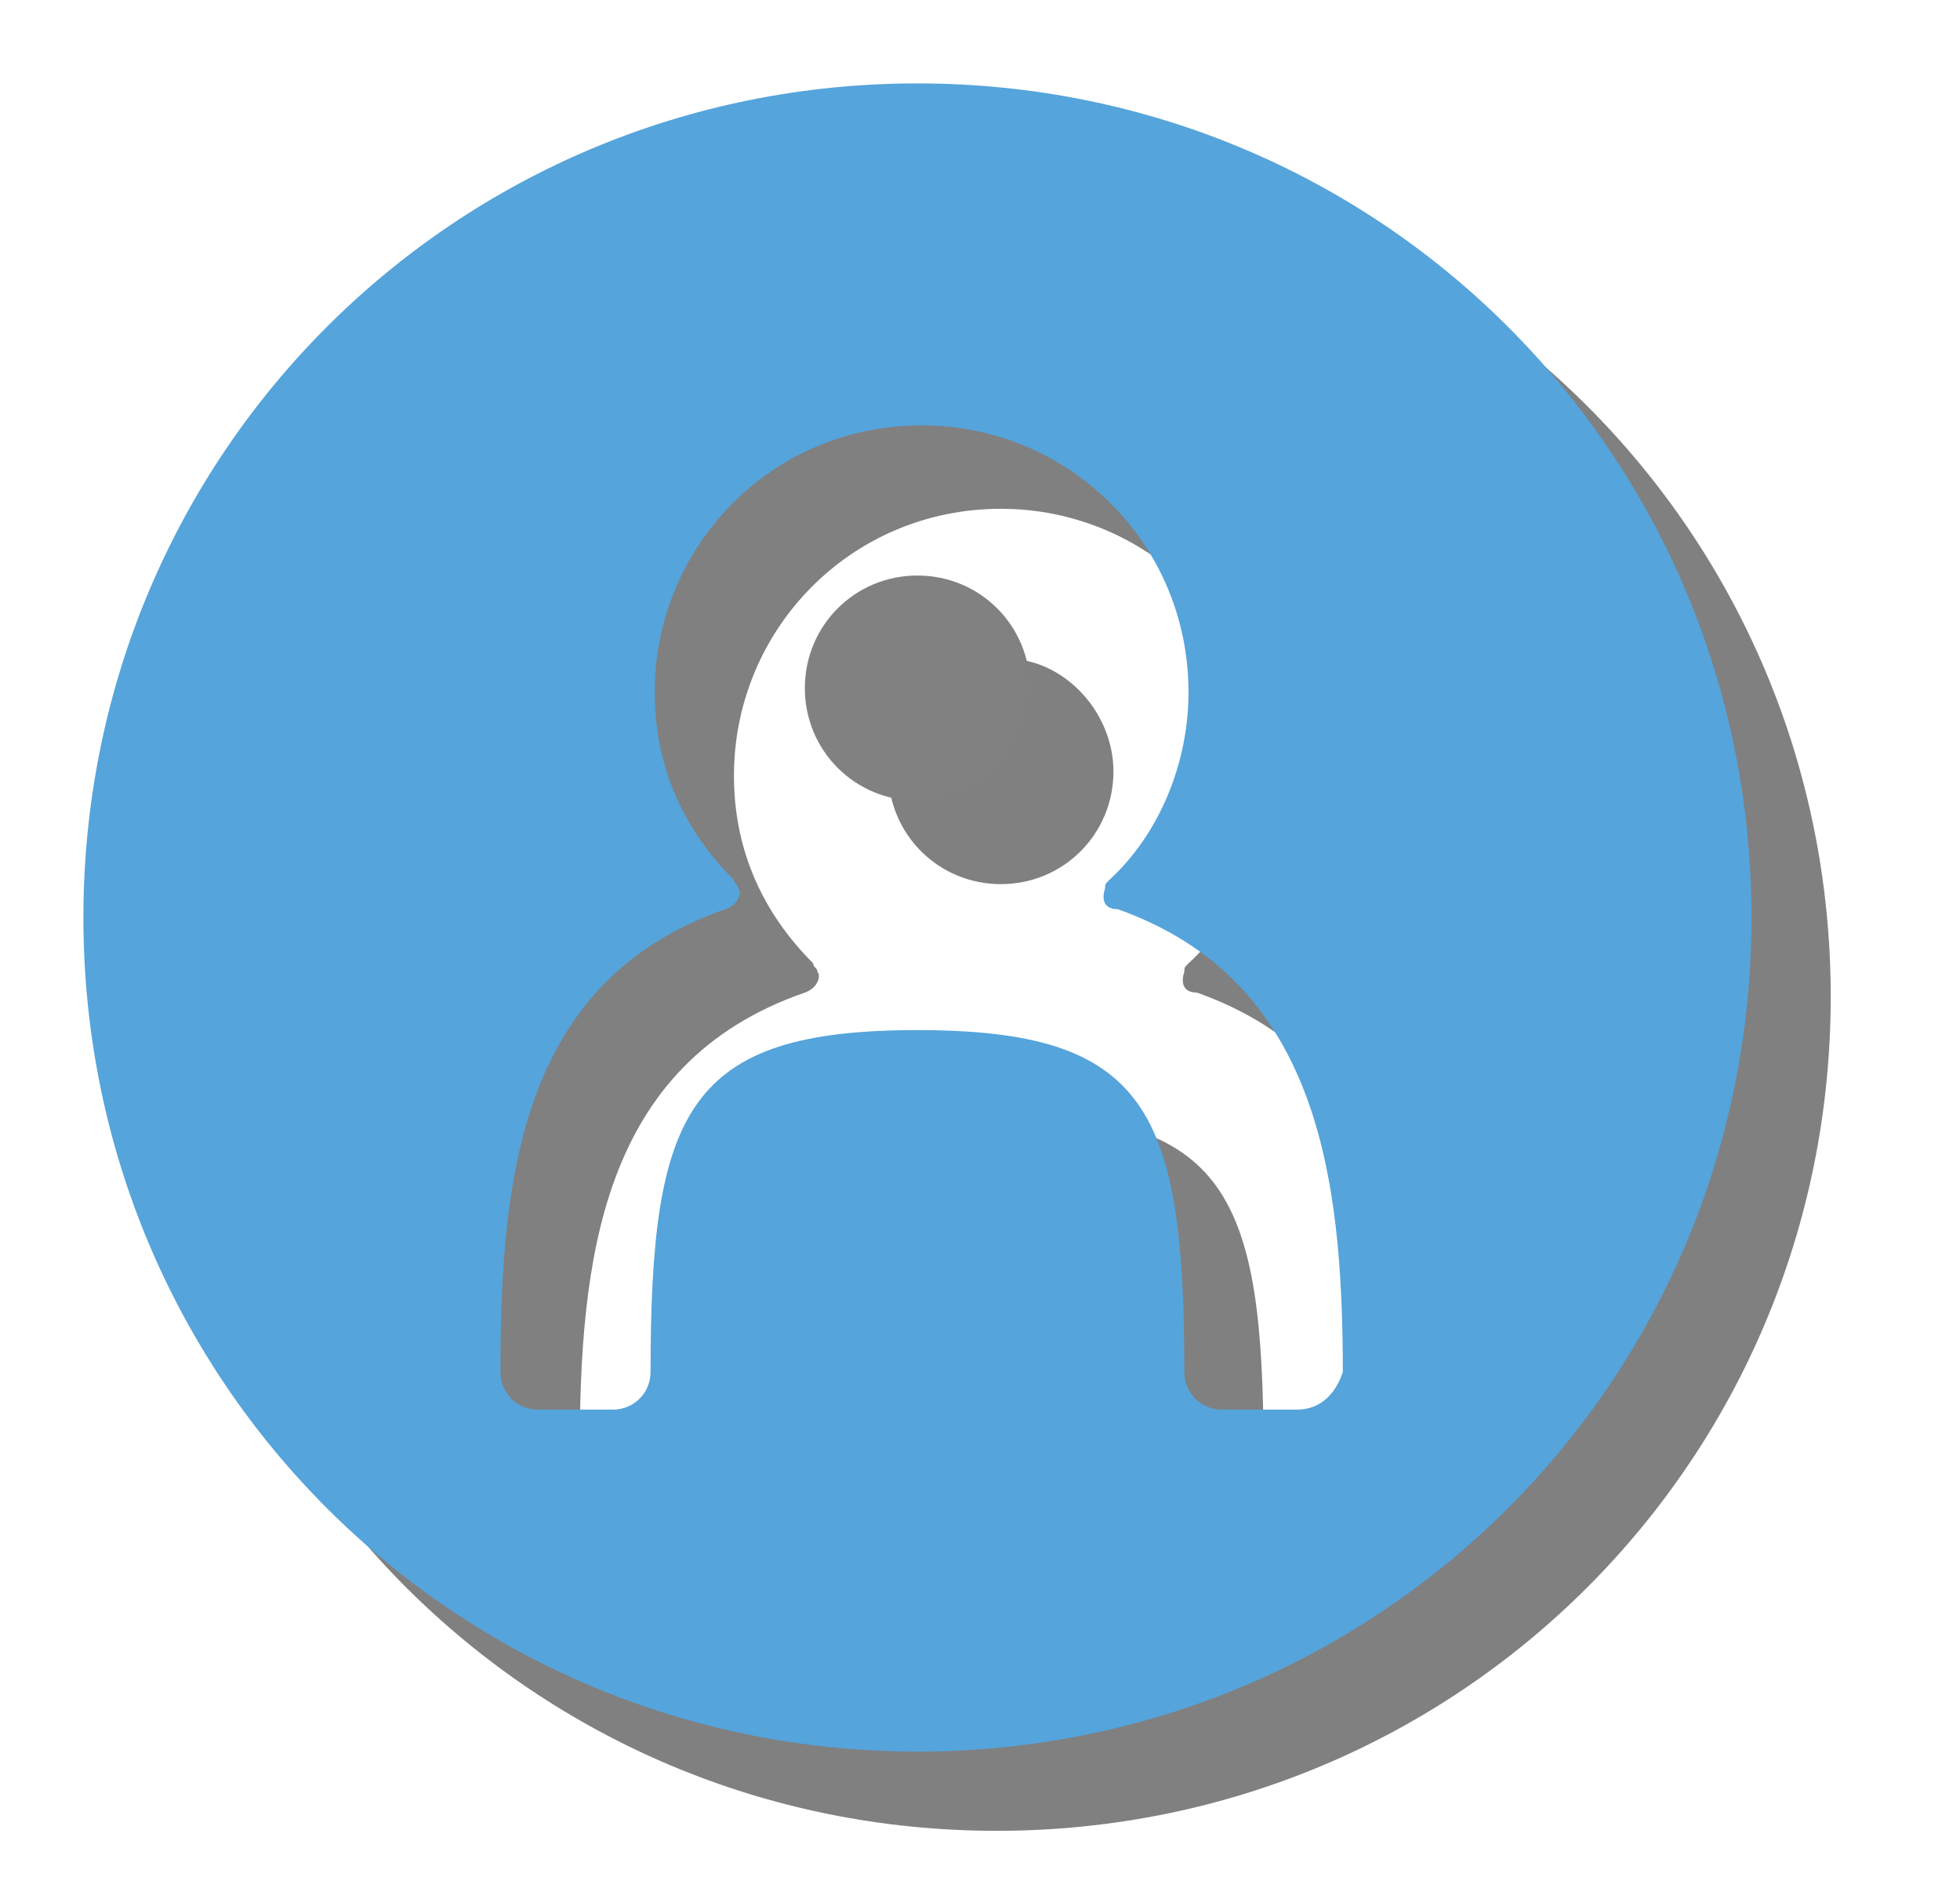 <?xml version="1.0" encoding="utf-8"?>
<!-- Generator: Adobe Illustrator 22.0.1, SVG Export Plug-In . SVG Version: 6.00 Build 0)  -->
<svg version="1.1" id="Layer_1" xmlns="http://www.w3.org/2000/svg" xmlns:xlink="http://www.w3.org/1999/xlink" x="0px" y="0px"
	 viewBox="0 0 47 45" style="enable-background:new 0 0 47 45;" xml:space="preserve">
<style type="text/css">
	.Graphic_x0020_Style_x0020_4{fill:none;}
	.st0{fill:#212737;}
	.st1{fill:#333333;}
	.st2{opacity:0.5;}
	.st3{fill:#010101;}
	.st4{fill:#818181;}
	.st5{filter:url(#Adobe_OpacityMaskFilter);}
	.st6{fill:#FFFFFF;}
	.st7{fill:#010101;stroke:#010101;stroke-width:1.534;stroke-miterlimit:10;}
	.st8{mask:url(#SVGID_1_);fill:#010101;}
	.st9{filter:url(#Adobe_OpacityMaskFilter_1_);}
	.st10{mask:url(#SVGID_2_);fill:#818181;}
	.st11{fill:#55A4DB;}
	.st12{filter:url(#Adobe_OpacityMaskFilter_2_);}
	.st13{mask:url(#SVGID_3_);fill:#010101;}
	.st14{filter:url(#Adobe_OpacityMaskFilter_3_);}
	.st15{mask:url(#SVGID_4_);fill:#55A4DB;}
	.st16{fill:#7FC347;}
	.st17{fill:#8DC641;}
	.st18{filter:url(#Adobe_OpacityMaskFilter_4_);}
	.st19{mask:url(#SVGID_5_);fill:#010101;}
	.st20{filter:url(#Adobe_OpacityMaskFilter_5_);}
	.st21{mask:url(#SVGID_6_);fill:#7FC347;}
	.st22{filter:url(#Adobe_OpacityMaskFilter_6_);}
	.st23{mask:url(#SVGID_7_);fill:#010101;}
	.st24{filter:url(#Adobe_OpacityMaskFilter_7_);}
	.st25{mask:url(#SVGID_8_);fill:#7FC347;}
	.st26{fill:#FFFFFF;stroke:#676767;stroke-width:1.465;stroke-miterlimit:10;}
	.st27{fill:#55A4DB;stroke:#FFFFFF;stroke-width:1.465;stroke-miterlimit:10;}
	.st28{fill:#FFFFFF;stroke:#55A4DB;stroke-width:1.465;stroke-miterlimit:10;}
	.st29{filter:url(#Adobe_OpacityMaskFilter_8_);}
	.st30{mask:url(#SVGID_9_);fill:#010101;}
	.st31{filter:url(#Adobe_OpacityMaskFilter_9_);}
	.st32{mask:url(#SVGID_10_);fill:#55A4DB;}
	.st33{filter:url(#Adobe_OpacityMaskFilter_10_);}
	.st34{mask:url(#SVGID_11_);fill:#010101;}
	.st35{filter:url(#Adobe_OpacityMaskFilter_11_);}
	.st36{mask:url(#SVGID_12_);fill:#818181;}
	.st37{fill:#7EC145;}
</style>
<g>
	<g class="st2">
		<path class="st3" d="M26.7,18.5c0,1.5-1.2,2.7-2.7,2.7c-1.5,0-2.7-1.2-2.7-2.7c0-1.5,1.2-2.7,2.7-2.7C25.4,15.7,26.7,17,26.7,18.5
			L26.7,18.5z M26.7,18.5"/>
		<path class="st3" d="M23.9,3.9c-11.1,0-20,8.9-20,20c0,11.1,8.9,20,20,20c11.1,0,20-8.9,20-20C43.9,12.8,35,3.9,23.9,3.9L23.9,3.9
			z M33,35.8h-1.8c-0.5,0-0.9-0.4-0.9-0.9c0-6.3-0.9-8.2-6.4-8.2c-5.5,0-6.4,1.9-6.4,8.2c0,0.5-0.4,0.9-0.9,0.9h-1.8
			c-0.5,0-0.9-0.4-0.9-0.9c0-4.7,0.5-9.4,5.4-11.1c0.3-0.1,0.4-0.4,0.3-0.5c0-0.1-0.1-0.1-0.1-0.2c-1.2-1.2-1.9-2.7-1.9-4.5
			c0-3.5,2.8-6.4,6.4-6.4c3.5,0,6.4,2.8,6.4,6.4c0,1.7-0.7,3.4-1.9,4.5c-0.1,0.1-0.1,0.1-0.1,0.2c-0.1,0.3,0,0.5,0.3,0.5
			c4.8,1.7,5.4,6.4,5.4,11.1C33.9,35.4,33.6,35.8,33,35.8L33,35.8z M33,35.8"/>
	</g>
	<g>
		<g>
			<path class="st4" d="M24.7,16.5c0,1.5-1.2,2.7-2.7,2.7c-1.5,0-2.7-1.2-2.7-2.7c0-1.5,1.2-2.7,2.7-2.7
				C23.5,13.8,24.7,15,24.7,16.5L24.7,16.5z M24.7,16.5"/>
			<path class="st11" d="M22,2C10.9,2,2,10.9,2,22c0,11.1,8.9,20,20,20c11.1,0,20-8.9,20-20C42,10.9,33.1,2,22,2L22,2z M31.1,33.8
				h-1.8c-0.5,0-0.9-0.4-0.9-0.9c0-6.3-0.9-8.2-6.4-8.2c-5.5,0-6.4,1.9-6.4,8.2c0,0.5-0.4,0.9-0.9,0.9h-1.8c-0.5,0-0.9-0.4-0.9-0.9
				c0-4.7,0.5-9.4,5.4-11.1c0.3-0.1,0.4-0.4,0.3-0.5c0-0.1-0.1-0.1-0.1-0.2c-1.2-1.2-1.9-2.7-1.9-4.5c0-3.5,2.8-6.4,6.4-6.4
				c3.5,0,6.4,2.8,6.4,6.4c0,1.7-0.7,3.4-1.9,4.5c-0.1,0.1-0.1,0.1-0.1,0.2c-0.1,0.3,0,0.5,0.3,0.5c4.8,1.7,5.4,6.4,5.4,11.1
				C32,33.5,31.6,33.8,31.1,33.8L31.1,33.8z M31.1,33.8"/>
		</g>
	</g>
</g>
</svg>

